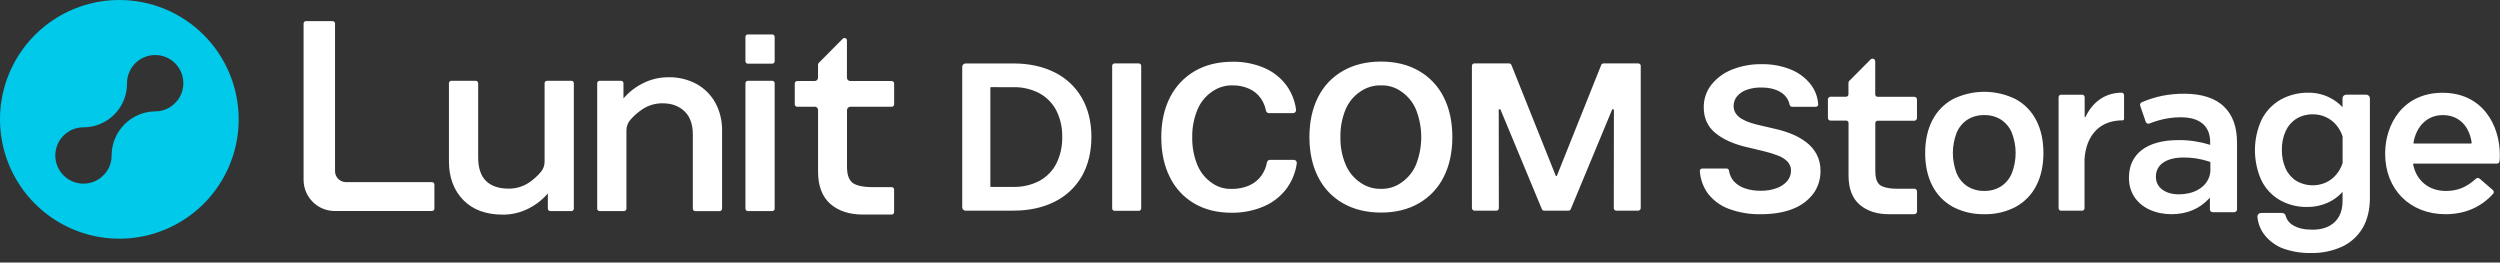 <svg width="419" height="44" viewBox="0 0 419 44" fill="none" xmlns="http://www.w3.org/2000/svg">
<rect x="0" y="0" width="419" height="44" fill="#333333" stroke="none"/>
<path d="M20.001 0C16.045 0 12.178 1.173 8.889 3.371C5.6 5.569 3.036 8.692 1.522 12.347C0.009 16.002 -0.387 20.023 0.384 23.903C1.156 27.783 3.061 31.347 5.858 34.144C8.655 36.941 12.219 38.846 16.099 39.618C19.979 40.389 24 39.993 27.655 38.48C31.31 36.966 34.434 34.402 36.631 31.113C38.829 27.824 40.002 23.957 40.002 20.001C40.002 14.696 37.895 9.609 34.144 5.858C30.393 2.107 25.306 0 20.001 0ZM26.012 18.664C24.083 18.687 22.239 19.464 20.875 20.828C19.511 22.193 18.734 24.036 18.71 25.965C18.71 25.996 18.71 26.027 18.71 26.058C18.71 26.992 18.433 27.905 17.915 28.681C17.396 29.457 16.659 30.062 15.796 30.419C14.934 30.777 13.985 30.87 13.069 30.688C12.154 30.506 11.312 30.056 10.652 29.396C9.992 28.736 9.543 27.895 9.361 26.979C9.178 26.064 9.272 25.115 9.629 24.252C9.986 23.39 10.591 22.652 11.368 22.134C12.144 21.615 13.056 21.338 13.99 21.338C14.953 21.337 15.907 21.146 16.796 20.776C17.685 20.405 18.492 19.862 19.171 19.178C19.849 18.494 20.386 17.683 20.749 16.79C21.113 15.898 21.296 14.943 21.289 13.98V13.944C21.289 13.01 21.566 12.097 22.085 11.321C22.603 10.545 23.34 9.94 24.203 9.583C25.066 9.225 26.015 9.132 26.93 9.314C27.846 9.496 28.687 9.946 29.347 10.606C30.007 11.266 30.457 12.107 30.639 13.023C30.821 13.938 30.727 14.887 30.37 15.75C30.013 16.612 29.408 17.35 28.632 17.868C27.855 18.387 26.943 18.664 26.009 18.664H26.012Z" fill="#00C9EA"/>
<path fill-rule="evenodd" clip-rule="evenodd" d="M72.405 30.523H57.962C57.484 30.517 57.027 30.324 56.689 29.986C56.35 29.647 56.158 29.19 56.152 28.712V3.955C56.153 3.9 56.143 3.845 56.123 3.794C56.103 3.743 56.072 3.697 56.034 3.658C55.995 3.619 55.949 3.588 55.898 3.568C55.847 3.547 55.793 3.537 55.738 3.538H51.287C51.179 3.538 51.076 3.581 50.999 3.657C50.923 3.733 50.88 3.837 50.88 3.944V30.145C50.883 31.529 51.433 32.856 52.412 33.835C53.391 34.814 54.718 35.365 56.102 35.367H72.397C72.505 35.366 72.608 35.323 72.683 35.247C72.76 35.171 72.802 35.068 72.803 34.961V30.929C72.803 30.822 72.761 30.72 72.687 30.644C72.612 30.568 72.511 30.525 72.405 30.523ZM129.428 5.773H125.342C125.117 5.773 124.936 5.955 124.936 6.179V10.266C124.936 10.49 125.117 10.672 125.342 10.672H129.428C129.653 10.672 129.834 10.49 129.834 10.266V6.179C129.834 5.955 129.653 5.773 129.428 5.773ZM316.563 35.9C314.558 35.9 312.918 35.364 311.682 34.304C310.446 33.244 309.815 31.604 309.815 29.434V20.588C309.809 20.5 309.775 20.417 309.717 20.35C309.66 20.283 309.582 20.237 309.497 20.218H306.807C306.687 20.218 306.573 20.17 306.488 20.085C306.404 20 306.357 19.885 306.357 19.766V16.662C306.357 16.542 306.404 16.427 306.488 16.343C306.573 16.258 306.687 16.21 306.807 16.209H309.393C309.498 16.209 309.598 16.168 309.674 16.096C309.75 16.024 309.796 15.926 309.802 15.821V13.884C309.801 13.825 309.813 13.765 309.836 13.71C309.858 13.655 309.892 13.605 309.934 13.563L313.511 9.966C313.574 9.901 313.654 9.857 313.743 9.839C313.831 9.821 313.922 9.829 314.006 9.864C314.089 9.898 314.16 9.956 314.21 10.031C314.26 10.106 314.287 10.194 314.287 10.284V15.819C314.287 15.872 314.297 15.925 314.318 15.975C314.338 16.024 314.368 16.069 314.406 16.107C314.444 16.145 314.49 16.174 314.539 16.195C314.589 16.215 314.642 16.225 314.695 16.225H320.833C320.953 16.225 321.068 16.273 321.153 16.357C321.238 16.442 321.286 16.557 321.286 16.677V19.781C321.286 19.901 321.238 20.016 321.153 20.101C321.068 20.186 320.953 20.234 320.833 20.234H314.693C314.588 20.237 314.488 20.281 314.415 20.356C314.341 20.431 314.3 20.532 314.3 20.637V28.627C314.3 29.832 314.525 30.52 315.076 31.009C315.107 31.035 315.851 31.63 317.846 31.63H320.843C320.963 31.63 321.078 31.677 321.163 31.762C321.248 31.847 321.296 31.962 321.296 32.082V35.445C321.296 35.565 321.248 35.68 321.163 35.765C321.078 35.85 320.963 35.897 320.843 35.897L316.563 35.9ZM161.842 35.313C161.69 35.313 161.545 35.252 161.437 35.145C161.33 35.038 161.27 34.893 161.27 34.741V11.204C161.27 11.053 161.33 10.908 161.437 10.8C161.545 10.693 161.69 10.633 161.842 10.633H169.841C172.485 10.633 174.818 11.15 176.776 12.136C178.684 13.083 180.268 14.574 181.328 16.421C182.383 18.265 182.919 20.459 182.919 22.944C182.919 25.43 182.383 27.662 181.328 29.517C180.268 31.364 178.684 32.855 176.776 33.8C174.818 34.795 172.485 35.302 169.841 35.302L161.842 35.313ZM166.081 14.608C166.056 14.608 166.032 14.618 166.014 14.635C165.996 14.653 165.986 14.676 165.985 14.701V31.234C165.986 31.259 165.996 31.282 166.014 31.3C166.032 31.317 166.056 31.327 166.081 31.327H169.841C171.356 31.363 172.855 31.016 174.2 30.318C175.419 29.66 176.41 28.648 177.045 27.416C177.729 26.024 178.066 24.487 178.028 22.937C178.063 21.401 177.722 19.88 177.034 18.506C176.396 17.281 175.405 16.275 174.189 15.62C172.845 14.922 171.346 14.575 169.831 14.611L166.081 14.608ZM332.568 35.9C330.738 35.94 328.927 35.518 327.304 34.671C325.818 33.861 324.614 32.618 323.851 31.107C323.06 29.576 322.659 27.745 322.659 25.645C322.659 23.544 323.06 21.711 323.851 20.18C324.613 18.669 325.818 17.426 327.304 16.618C328.94 15.808 330.741 15.387 332.567 15.387C334.392 15.387 336.193 15.808 337.829 16.618C339.316 17.426 340.521 18.669 341.284 20.18C342.076 21.713 342.476 23.542 342.476 25.645C342.476 27.747 342.076 29.573 341.284 31.11C340.52 32.62 339.315 33.862 337.829 34.671C336.207 35.518 334.397 35.941 332.568 35.9ZM332.568 19.29C331.574 19.266 330.595 19.53 329.749 20.05C328.941 20.581 328.31 21.341 327.938 22.233C327.086 24.427 327.086 26.86 327.938 29.054C328.31 29.945 328.941 30.706 329.749 31.236C330.595 31.757 331.574 32.021 332.568 31.997C333.556 32.023 334.53 31.758 335.369 31.236C336.176 30.705 336.806 29.945 337.179 29.054C338.033 26.86 338.033 24.427 337.179 22.233C336.804 21.343 336.174 20.583 335.369 20.05C334.53 19.529 333.556 19.264 332.568 19.29ZM345.14 35.191C345.217 35.267 345.32 35.31 345.428 35.31H348.961C349.068 35.31 349.172 35.267 349.248 35.191C349.324 35.115 349.367 35.012 349.367 34.904V26.594C349.659 22.815 351.715 20.487 355.01 20.205C355.235 20.177 355.468 20.177 355.704 20.177C355.777 20.175 355.848 20.151 355.908 20.107C355.957 20.062 355.986 20 355.991 19.934V15.94C355.989 15.831 355.945 15.727 355.867 15.65C355.789 15.573 355.684 15.531 355.574 15.532C355.409 15.534 355.23 15.544 355.057 15.557C352.62 15.754 350.699 17.153 349.504 19.634V19.652L349.39 19.626V16.282C349.39 16.174 349.347 16.071 349.271 15.995C349.195 15.918 349.092 15.876 348.984 15.876H345.428C345.32 15.876 345.217 15.918 345.14 15.995C345.064 16.071 345.021 16.174 345.021 16.282V34.904C345.021 35.012 345.064 35.115 345.14 35.191ZM362.084 35.719C362.686 35.839 363.299 35.9 363.913 35.9C366.518 35.9 368.651 35.008 370.268 33.249L370.379 33.127V35.093C370.379 35.155 370.392 35.217 370.416 35.275C370.44 35.332 370.475 35.384 370.52 35.428C370.564 35.471 370.617 35.505 370.675 35.528C370.733 35.551 370.795 35.562 370.858 35.561H374.458C374.582 35.561 374.701 35.512 374.789 35.424C374.877 35.336 374.926 35.217 374.926 35.093V23.925C374.926 21.289 374.197 19.259 372.761 17.893C371.333 16.465 369.037 15.71 366.122 15.71C364.865 15.7 363.61 15.818 362.377 16.059C361.203 16.304 360.057 16.665 358.955 17.138C358.846 17.185 358.759 17.271 358.711 17.379C358.663 17.488 358.658 17.61 358.696 17.722L359.627 20.42C359.659 20.512 359.719 20.593 359.799 20.649C359.879 20.706 359.974 20.736 360.072 20.735C360.131 20.735 360.188 20.723 360.243 20.702C361.263 20.292 362.324 19.996 363.409 19.817C364.106 19.708 364.811 19.654 365.517 19.654C368.033 19.654 369.655 20.58 370.208 22.331C370.351 22.799 370.423 23.286 370.423 23.775V23.852V24.279L370.26 24.232C368.585 23.717 366.84 23.464 365.087 23.482C359.826 23.482 356.811 25.779 356.811 29.783V29.855C356.811 32.832 358.831 35.08 362.084 35.719ZM361.327 29.599C361.327 27.592 363.072 26.397 365.982 26.397H365.998C367.425 26.389 368.845 26.614 370.201 27.062L370.459 27.152V28.446V28.552V28.622C370.441 29.045 370.348 29.462 370.185 29.853C369.482 31.537 367.565 32.571 365.18 32.571C362.878 32.571 361.327 31.402 361.327 29.661V29.599ZM399.753 25.779C399.753 31.738 403.907 35.9 409.856 35.9C413.11 35.9 415.802 34.744 417.853 32.473C417.891 32.431 417.919 32.382 417.937 32.328C417.955 32.275 417.963 32.219 417.959 32.163C417.956 32.105 417.941 32.049 417.916 31.998C417.89 31.946 417.855 31.9 417.812 31.862L415.567 29.923C415.488 29.854 415.387 29.817 415.282 29.817C415.178 29.817 415.077 29.854 414.998 29.923C413.399 31.384 411.884 32.005 409.931 32.005C407.101 32.005 404.999 30.308 404.445 27.577C404.441 27.558 404.442 27.538 404.447 27.519C404.449 27.512 404.452 27.504 404.455 27.497C404.46 27.487 404.466 27.477 404.474 27.468C404.477 27.464 404.48 27.461 404.484 27.457C404.487 27.455 404.49 27.452 404.493 27.449C404.497 27.446 404.501 27.443 404.505 27.441C404.511 27.437 404.517 27.433 404.524 27.43C404.543 27.421 404.564 27.416 404.585 27.416H418.497C418.605 27.416 418.708 27.375 418.786 27.302C418.865 27.229 418.914 27.13 418.924 27.023L418.925 27.007C418.951 26.679 418.976 26.356 418.976 26.033C418.976 20.816 415.973 15.55 409.367 15.55C402.761 15.55 399.753 20.813 399.753 25.707V25.779ZM404.499 23.901C404.999 21.056 406.887 19.29 409.414 19.29C412.021 19.29 413.831 21.015 414.253 23.907C414.255 23.925 414.254 23.945 414.249 23.963C414.243 23.981 414.234 23.998 414.222 24.013C414.208 24.028 414.191 24.04 414.173 24.049C414.154 24.057 414.134 24.061 414.113 24.062H404.639C404.618 24.061 404.597 24.057 404.578 24.048C404.559 24.039 404.542 24.026 404.528 24.01C404.522 24.003 404.517 23.996 404.513 23.988C404.508 23.979 404.504 23.969 404.502 23.959C404.497 23.94 404.496 23.92 404.499 23.901ZM289.783 35.015C291.489 35.639 293.297 35.94 295.113 35.903C297.219 35.903 299.034 35.592 300.493 35.002C301.854 34.488 303.044 33.602 303.925 32.444C304.72 31.338 305.136 30.004 305.113 28.642C305.134 27.673 304.912 26.715 304.466 25.854C304.033 25.059 303.435 24.366 302.712 23.821C301.95 23.247 301.113 22.779 300.224 22.43C299.294 22.062 298.336 21.771 297.358 21.561L294.906 20.989C294.372 20.872 293.845 20.727 293.326 20.555C292.832 20.395 292.357 20.181 291.909 19.918C291.513 19.693 291.173 19.382 290.913 19.008C290.668 18.631 290.543 18.189 290.553 17.74C290.556 17.169 290.751 16.615 291.107 16.168C291.526 15.67 292.069 15.293 292.682 15.074C293.481 14.786 294.326 14.648 295.175 14.668C296.551 14.668 297.682 14.952 298.538 15.514C298.901 15.744 299.214 16.046 299.456 16.402C299.698 16.758 299.865 17.16 299.945 17.583C299.968 17.675 300.022 17.757 300.099 17.814C300.175 17.871 300.269 17.9 300.364 17.896H304.318C304.409 17.897 304.497 17.87 304.572 17.819C304.646 17.767 304.702 17.694 304.732 17.608C304.741 17.571 304.741 17.532 304.732 17.495C304.656 16.29 304.227 15.134 303.499 14.171C302.625 13.056 301.473 12.19 300.159 11.66C298.599 11.031 296.927 10.724 295.245 10.754C293.55 10.729 291.866 11.036 290.29 11.66C288.932 12.189 287.737 13.065 286.824 14.2C285.977 15.287 285.527 16.631 285.549 18.009C285.549 19.766 286.188 21.201 287.45 22.254C288.712 23.306 290.432 24.101 292.592 24.618L295.561 25.329C296.391 25.518 297.206 25.768 298 26.076C298.599 26.297 299.145 26.643 299.598 27.093C299.977 27.504 300.183 28.045 300.175 28.604C300.174 29.251 299.942 29.878 299.521 30.37C299.036 30.909 298.42 31.314 297.733 31.547C296.877 31.845 295.974 31.99 295.067 31.974C294.173 31.985 293.284 31.846 292.436 31.565C291.712 31.327 291.062 30.904 290.551 30.339C290.128 29.836 289.859 29.222 289.775 28.57C289.755 28.475 289.702 28.389 289.625 28.329C289.549 28.269 289.453 28.238 289.356 28.241H285.318C285.259 28.241 285.201 28.252 285.146 28.274C285.092 28.296 285.042 28.329 285 28.371C284.963 28.407 284.933 28.451 284.914 28.5C284.896 28.548 284.888 28.601 284.892 28.653C284.976 30.014 285.444 31.323 286.242 32.429C287.154 33.608 288.382 34.505 289.783 35.015ZM382.68 41.66C384.175 42.184 385.752 42.437 387.336 42.407C389.144 42.445 390.938 42.072 392.581 41.316C394.02 40.635 395.217 39.531 396.013 38.153C396.787 36.81 397.195 35.088 397.195 33.189V16.483C397.195 16.321 397.131 16.165 397.016 16.05C396.901 15.935 396.745 15.87 396.582 15.87H393.22C393.057 15.87 392.901 15.935 392.786 16.05C392.671 16.165 392.607 16.321 392.607 16.483V17.965L392.496 17.849C391.898 17.232 391.198 16.724 390.427 16.346C389.348 15.811 388.16 15.534 386.956 15.537C385.292 15.502 383.65 15.91 382.196 16.719C380.836 17.506 379.736 18.675 379.033 20.081C378.31 21.668 377.932 23.391 377.926 25.135C377.92 26.879 378.285 28.605 378.997 30.197C379.673 31.583 380.743 32.739 382.072 33.52C383.486 34.318 385.087 34.721 386.71 34.687C387.945 34.693 389.167 34.422 390.284 33.895C391.122 33.507 391.875 32.957 392.498 32.276L392.612 32.155V33.683C392.612 35.183 392.178 36.371 391.288 37.219C390.398 38.067 389.151 38.497 387.553 38.497C386.216 38.497 385.137 38.251 384.343 37.77C384.033 37.599 383.76 37.368 383.541 37.089C383.322 36.81 383.162 36.49 383.071 36.148C383.038 36.017 382.962 35.901 382.855 35.818C382.748 35.735 382.616 35.691 382.481 35.693H378.956C378.87 35.693 378.785 35.711 378.707 35.745C378.628 35.78 378.558 35.831 378.5 35.895C378.443 35.96 378.399 36.036 378.372 36.119C378.346 36.202 378.336 36.289 378.345 36.376C378.45 37.462 378.86 38.495 379.527 39.358C380.345 40.402 381.437 41.199 382.68 41.66ZM384.899 19.882C385.73 19.387 386.684 19.137 387.651 19.16C388.396 19.154 389.133 19.311 389.811 19.621C390.472 19.921 391.059 20.362 391.531 20.914C392.02 21.49 392.391 22.157 392.622 22.877V27.334C392.387 28.058 392.01 28.728 391.515 29.307C391.042 29.857 390.455 30.299 389.795 30.6C389.016 30.942 388.167 31.097 387.317 31.052C386.466 31.007 385.639 30.764 384.899 30.342C384.11 29.845 383.481 29.131 383.089 28.285C382.637 27.283 382.416 26.193 382.442 25.094C382.418 24.007 382.639 22.928 383.089 21.938C383.482 21.093 384.11 20.379 384.899 19.882ZM91.679 13.54H95.766C95.819 13.54 95.872 13.55 95.922 13.57C95.971 13.591 96.016 13.62 96.054 13.658C96.092 13.696 96.123 13.741 96.143 13.79C96.164 13.84 96.174 13.893 96.174 13.946V34.971C96.174 35.079 96.132 35.182 96.055 35.258C95.979 35.335 95.876 35.377 95.768 35.377H92.225C92.117 35.377 92.014 35.334 91.938 35.258C91.862 35.182 91.819 35.079 91.819 34.971V32.416C90.925 33.463 89.831 34.321 88.601 34.938C87.257 35.629 85.765 35.984 84.253 35.972C81.447 35.972 79.218 35.147 77.632 33.513C76.047 31.878 75.242 29.703 75.242 27.047V13.946C75.242 13.838 75.285 13.735 75.361 13.659C75.437 13.583 75.541 13.54 75.648 13.54H79.737C79.791 13.54 79.843 13.551 79.892 13.571C79.942 13.591 79.986 13.621 80.024 13.659C80.061 13.697 80.091 13.742 80.111 13.791C80.131 13.84 80.141 13.893 80.141 13.946V26.408C80.141 28.151 80.583 29.46 81.452 30.321C82.321 31.182 83.602 31.614 85.254 31.614C86.479 31.627 87.679 31.266 88.694 30.579C89.441 30.073 90.112 29.463 90.688 28.769C91.073 28.299 91.279 27.71 91.273 27.103V13.946C91.273 13.838 91.316 13.735 91.392 13.659C91.468 13.583 91.571 13.54 91.679 13.54ZM116.762 14.086C115.317 13.306 113.694 12.914 112.053 12.948C110.542 12.938 109.051 13.293 107.707 13.982C106.479 14.599 105.386 15.454 104.492 16.499V13.944C104.492 13.836 104.449 13.734 104.372 13.658C104.296 13.582 104.194 13.54 104.086 13.54H100.496C100.443 13.54 100.39 13.55 100.341 13.57C100.292 13.59 100.247 13.62 100.209 13.657C100.172 13.695 100.142 13.739 100.121 13.789C100.101 13.838 100.09 13.89 100.09 13.944V34.971C100.09 35.079 100.133 35.182 100.209 35.258C100.285 35.335 100.389 35.377 100.496 35.377H104.583C104.691 35.377 104.794 35.335 104.87 35.258C104.946 35.182 104.989 35.079 104.989 34.971V21.837C104.991 21.188 105.228 20.561 105.656 20.073C106.232 19.415 106.89 18.835 107.614 18.346C108.629 17.658 109.829 17.297 111.054 17.311C112.554 17.311 113.785 17.759 114.717 18.646C115.648 19.533 116.118 20.831 116.118 22.512V34.979C116.119 35.087 116.162 35.19 116.238 35.266C116.314 35.342 116.417 35.385 116.524 35.385H120.614C120.721 35.385 120.824 35.342 120.9 35.266C120.976 35.19 121.019 35.087 121.02 34.979V21.871C121.047 20.259 120.663 18.668 119.902 17.246C119.176 15.917 118.087 14.821 116.762 14.086ZM125.342 13.54H129.428C129.653 13.54 129.834 13.722 129.834 13.946V34.971C129.834 35.196 129.653 35.377 129.428 35.377H125.342C125.117 35.377 124.936 35.196 124.936 34.971V13.946C124.936 13.722 125.117 13.54 125.342 13.54ZM142.513 13.581H149.452C149.56 13.582 149.663 13.625 149.739 13.701C149.815 13.777 149.858 13.88 149.858 13.988V17.487C149.858 17.594 149.815 17.697 149.739 17.772C149.663 17.848 149.56 17.89 149.452 17.89H142.508C142.361 17.895 142.222 17.955 142.119 18.06C142.016 18.165 141.958 18.305 141.957 18.452V27.861C141.957 29.255 142.221 30.057 142.87 30.629C142.878 30.637 143.669 31.358 146.069 31.358H149.445C149.552 31.358 149.656 31.401 149.732 31.477C149.808 31.553 149.851 31.657 149.851 31.764V35.553C149.851 35.661 149.808 35.764 149.732 35.84C149.656 35.917 149.552 35.959 149.445 35.959H144.608C142.381 35.959 140.547 35.375 139.176 34.185C137.806 32.995 137.107 31.172 137.107 28.753V18.408C137.099 18.286 137.052 18.169 136.973 18.076C136.894 17.983 136.787 17.918 136.668 17.89H133.608C133.501 17.89 133.398 17.848 133.322 17.772C133.246 17.697 133.202 17.594 133.202 17.487V13.988C133.202 13.881 133.245 13.779 133.32 13.703C133.395 13.627 133.496 13.583 133.603 13.581H136.538C136.683 13.582 136.822 13.526 136.927 13.427C137.032 13.327 137.095 13.191 137.102 13.046V10.832C137.102 10.779 137.112 10.727 137.133 10.678C137.153 10.629 137.183 10.585 137.221 10.547L141.253 6.484C141.29 6.446 141.335 6.416 141.384 6.396C141.432 6.375 141.485 6.365 141.538 6.365C141.591 6.365 141.645 6.375 141.694 6.395C141.744 6.416 141.789 6.446 141.827 6.483C141.865 6.521 141.895 6.566 141.915 6.615C141.936 6.665 141.947 6.718 141.947 6.771V13.018C141.947 13.167 142.007 13.311 142.113 13.416C142.22 13.522 142.363 13.581 142.513 13.581ZM237.795 11.872C236.003 10.837 233.869 10.32 231.453 10.32C229.038 10.32 226.899 10.837 225.093 11.872C223.294 12.889 221.839 14.42 220.914 16.269C219.949 18.162 219.46 20.407 219.46 22.965C219.46 25.523 219.949 27.771 220.914 29.664C221.836 31.518 223.292 33.053 225.093 34.074C226.904 35.108 229.038 35.626 231.453 35.626C233.869 35.626 236.005 35.108 237.795 34.074C239.59 33.049 241.041 31.514 241.962 29.664C242.924 27.771 243.413 25.526 243.413 22.965C243.413 20.404 242.924 18.165 241.959 16.269C241.037 14.423 239.588 12.893 237.795 11.872ZM234.849 30.616C233.862 31.32 232.671 31.684 231.458 31.65C230.231 31.683 229.024 31.321 228.019 30.616C226.917 29.878 226.055 28.834 225.538 27.613C224.92 26.148 224.618 24.568 224.654 22.978C224.62 21.391 224.915 19.814 225.52 18.346C226.031 17.121 226.894 16.076 228 15.343C229.025 14.635 230.248 14.273 231.492 14.308C232.696 14.275 233.877 14.639 234.854 15.343C235.947 16.086 236.802 17.129 237.317 18.346C238.496 21.322 238.496 24.636 237.317 27.613C236.804 28.832 235.946 29.876 234.849 30.616ZM212.833 26.793H216.85C216.921 26.794 216.991 26.81 217.055 26.839C217.12 26.869 217.178 26.911 217.225 26.964C217.272 27.02 217.307 27.085 217.327 27.156C217.347 27.226 217.352 27.3 217.342 27.372C217.136 28.88 216.563 30.313 215.673 31.547C214.689 32.875 213.371 33.92 211.853 34.576C210.137 35.312 208.286 35.681 206.419 35.657C204.024 35.657 201.919 35.139 200.162 34.105C198.393 33.071 196.968 31.537 196.068 29.695C195.114 27.802 194.633 25.562 194.633 22.999C194.633 20.436 195.127 18.193 196.102 16.297C197.032 14.457 198.479 12.929 200.266 11.9C202.048 10.866 204.177 10.348 206.592 10.348C208.414 10.319 210.222 10.672 211.9 11.383C213.385 12.02 214.674 13.042 215.632 14.344C216.486 15.54 217.032 16.927 217.22 18.384C217.23 18.457 217.224 18.53 217.203 18.601C217.182 18.671 217.146 18.735 217.098 18.791C217.052 18.844 216.995 18.887 216.931 18.917C216.867 18.946 216.797 18.961 216.726 18.961H212.67C212.554 18.958 212.443 18.916 212.353 18.841C212.264 18.766 212.203 18.664 212.179 18.55C212.035 17.796 211.734 17.08 211.294 16.45C210.796 15.756 210.121 15.209 209.339 14.864C208.474 14.484 207.537 14.295 206.592 14.308C205.369 14.276 204.168 14.639 203.168 15.343C202.071 16.08 201.215 17.125 200.708 18.346C200.092 19.815 199.789 21.396 199.818 22.988C199.785 24.575 200.074 26.152 200.669 27.623C201.16 28.835 201.992 29.878 203.064 30.626C204.03 31.332 205.203 31.696 206.398 31.661C207.406 31.683 208.408 31.491 209.337 31.099C210.162 30.742 210.876 30.169 211.406 29.442C211.879 28.775 212.199 28.012 212.342 27.207C212.365 27.093 212.426 26.989 212.516 26.914C212.605 26.839 212.717 26.797 212.833 26.793ZM190.859 10.63H186.806C186.582 10.63 186.4 10.812 186.4 11.036V34.927C186.4 35.152 186.582 35.333 186.806 35.333H190.859C191.083 35.333 191.265 35.152 191.265 34.927V11.036C191.265 10.812 191.083 10.63 190.859 10.63ZM262.879 35.305H260.858H260.853H258.8C258.714 35.305 258.631 35.278 258.561 35.229C258.491 35.18 258.438 35.111 258.409 35.031L251.498 18.397C251.486 18.363 251.463 18.334 251.432 18.315C251.401 18.296 251.365 18.288 251.329 18.292C251.293 18.296 251.259 18.313 251.233 18.338C251.208 18.364 251.192 18.398 251.188 18.434L251.206 34.935C251.196 35.037 251.147 35.132 251.071 35.2C250.994 35.269 250.895 35.306 250.792 35.305H247.104C247.045 35.301 246.988 35.285 246.936 35.259C246.884 35.232 246.837 35.196 246.799 35.151C246.76 35.107 246.731 35.055 246.713 34.999C246.695 34.944 246.688 34.885 246.693 34.827V10.985C246.707 10.886 246.756 10.796 246.832 10.731C246.908 10.665 247.004 10.63 247.104 10.63H252.928C253.014 10.63 253.098 10.657 253.169 10.707C253.239 10.756 253.292 10.826 253.322 10.907L260.729 29.423C260.736 29.449 260.75 29.471 260.77 29.488C260.79 29.505 260.814 29.515 260.84 29.517C260.866 29.514 260.89 29.503 260.909 29.487C260.928 29.47 260.942 29.448 260.949 29.423L268.357 10.907C268.386 10.826 268.439 10.756 268.51 10.707C268.58 10.657 268.664 10.63 268.75 10.63H274.577C274.677 10.63 274.773 10.665 274.849 10.731C274.924 10.796 274.974 10.886 274.988 10.985V34.827C274.993 34.885 274.986 34.944 274.967 35C274.949 35.056 274.92 35.108 274.881 35.152C274.843 35.197 274.796 35.233 274.743 35.259C274.69 35.285 274.633 35.301 274.574 35.305H270.886C270.783 35.306 270.684 35.269 270.607 35.2C270.531 35.132 270.483 35.037 270.472 34.935L270.49 18.434C270.486 18.398 270.47 18.364 270.445 18.338C270.419 18.313 270.386 18.296 270.35 18.292C270.314 18.288 270.277 18.296 270.246 18.315C270.216 18.334 270.192 18.363 270.18 18.397L263.269 35.031C263.24 35.111 263.187 35.181 263.117 35.23C263.047 35.279 262.964 35.305 262.879 35.305Z" fill="white"/>
</svg>
